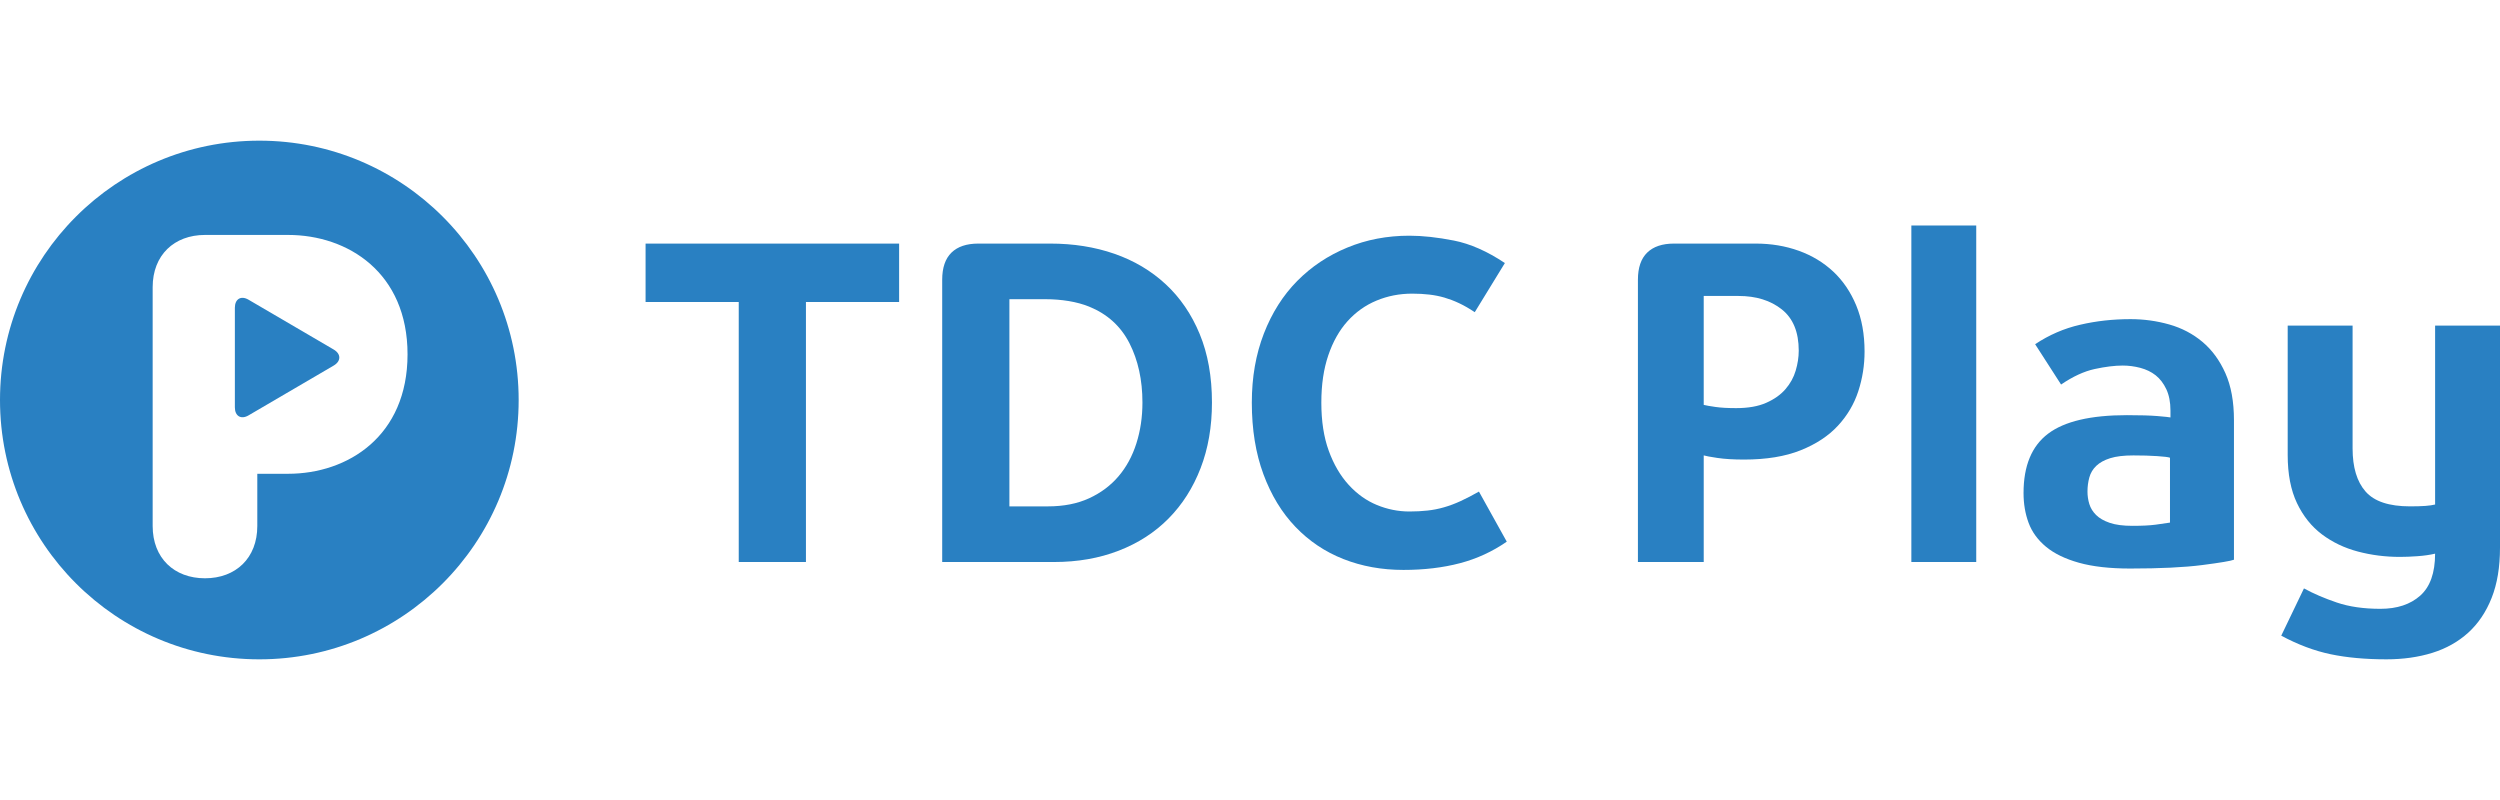 <?xml version="1.0" encoding="utf-8"?>
<!-- Generator: Adobe Illustrator 19.2.0, SVG Export Plug-In . SVG Version: 6.00 Build 0)  -->
<svg version="1.1" xmlns="http://www.w3.org/2000/svg" xmlns:xlink="http://www.w3.org/1999/xlink" x="0px" y="0px"
	 viewBox="0 0 125 40" enable-background="new 0 0 125 40" xml:space="preserve">
<g id="bg" display="none">
	<rect display="inline" fill="#FFFFFF" width="125" height="40"/>
</g>
<g id="icons">
	<g>
		<g>
			<g>
				<path fill="#2980C2" d="M40.297,15.099V28.1h-3.36V15.099h-4.658v-2.919h12.677v2.919H40.297z"/>
				<path fill="#2980C2" d="M52.51,12.179c1.158,0,2.229,0.169,3.21,0.51c0.98,0.34,1.834,0.846,2.561,1.519
					c0.726,0.671,1.294,1.502,1.703,2.491c0.409,0.989,0.614,2.132,0.614,3.43c0,1.205-0.189,2.298-0.568,3.279
					c-0.379,0.982-0.912,1.819-1.599,2.514c-0.687,0.697-1.518,1.233-2.491,1.611c-0.973,0.378-2.055,0.568-3.244,0.568H47.11
					V13.986c0-0.602,0.155-1.054,0.463-1.355c0.309-0.301,0.757-0.452,1.345-0.452H52.51z M57.122,20.128
					c0-1.127-0.217-2.117-0.649-2.966c-0.433-0.85-1.105-1.46-2.017-1.831c-0.309-0.124-0.649-0.216-1.019-0.278
					c-0.372-0.061-0.758-0.093-1.159-0.093H50.47v10.359h1.924c0.788,0,1.475-0.135,2.062-0.405c0.587-0.27,1.078-0.637,1.472-1.101
					c0.394-0.463,0.691-1.012,0.892-1.645C57.021,21.535,57.122,20.854,57.122,20.128z"/>
				<path fill="#2980C2" d="M70.47,11.785c0.665,0,1.406,0.082,2.225,0.243c0.819,0.162,1.669,0.537,2.549,1.124l-1.506,2.457
					c-0.278-0.186-0.541-0.336-0.788-0.452c-0.247-0.116-0.491-0.208-0.73-0.278c-0.24-0.069-0.491-0.12-0.753-0.15
					c-0.264-0.031-0.549-0.047-0.857-0.047c-0.634,0-1.229,0.116-1.785,0.348c-0.556,0.231-1.039,0.576-1.449,1.031
					c-0.41,0.456-0.73,1.024-0.961,1.704c-0.232,0.68-0.348,1.467-0.348,2.364c0,0.927,0.123,1.73,0.371,2.41
					c0.247,0.68,0.58,1.248,0.996,1.704c0.417,0.456,0.888,0.792,1.414,1.008c0.525,0.216,1.066,0.324,1.622,0.324
					c0.325,0,0.626-0.016,0.904-0.047c0.279-0.03,0.552-0.084,0.823-0.162c0.27-0.076,0.548-0.181,0.834-0.312
					c0.286-0.131,0.591-0.29,0.916-0.475l1.391,2.503c-0.711,0.495-1.492,0.854-2.341,1.078c-0.851,0.224-1.793,0.336-2.828,0.336
					c-1.082,0-2.082-0.182-3-0.544c-0.92-0.363-1.719-0.9-2.399-1.611c-0.68-0.71-1.213-1.587-1.599-2.63
					c-0.386-1.043-0.58-2.236-0.58-3.58c0-1.267,0.201-2.418,0.603-3.454c0.402-1.035,0.958-1.912,1.668-2.63
					c0.71-0.718,1.545-1.274,2.503-1.668C68.322,11.982,69.358,11.785,70.47,11.785z"/>
				<path fill="#2980C2" d="M87.781,12.179c0.772,0,1.491,0.12,2.156,0.359c0.664,0.239,1.239,0.587,1.727,1.043
					c0.486,0.456,0.869,1.02,1.147,1.691c0.278,0.672,0.417,1.441,0.417,2.306c0,0.68-0.104,1.341-0.313,1.982
					c-0.209,0.642-0.548,1.217-1.02,1.727c-0.471,0.509-1.092,0.919-1.865,1.228c-0.772,0.309-1.715,0.463-2.827,0.463
					c-0.525,0-0.97-0.027-1.333-0.081c-0.362-0.054-0.591-0.097-0.684-0.127v5.33h-3.29V13.986c0-0.602,0.154-1.054,0.463-1.355
					c0.309-0.301,0.757-0.452,1.344-0.452H87.781z M89.937,17.532c0-0.927-0.282-1.614-0.846-2.062
					c-0.564-0.448-1.286-0.672-2.167-0.672h-1.738v5.446c0.124,0.031,0.321,0.066,0.591,0.104c0.27,0.039,0.614,0.058,1.031,0.058
					c0.603,0,1.105-0.088,1.506-0.267c0.402-0.177,0.722-0.405,0.962-0.684c0.24-0.278,0.41-0.587,0.51-0.927
					C89.886,18.19,89.937,17.857,89.937,17.532z"/>
				<path fill="#2980C2" d="M98.812,11.275V28.1h-3.244V11.275H98.812z"/>
				<path fill="#2980C2" d="M106.529,15.957c0.664,0,1.31,0.089,1.936,0.267c0.626,0.178,1.178,0.468,1.656,0.869
					c0.479,0.402,0.861,0.923,1.148,1.565c0.286,0.641,0.429,1.425,0.429,2.352v6.976c-0.155,0.062-0.684,0.15-1.587,0.267
					c-0.904,0.116-2.106,0.174-3.604,0.174c-1.02,0-1.873-0.097-2.561-0.29c-0.687-0.192-1.236-0.459-1.646-0.799
					c-0.409-0.339-0.7-0.738-0.869-1.193c-0.17-0.456-0.254-0.954-0.254-1.495c0-1.359,0.409-2.348,1.229-2.966
					c0.818-0.618,2.132-0.926,3.939-0.926c0.649,0,1.159,0.015,1.529,0.045c0.371,0.031,0.587,0.055,0.649,0.069v-0.347
					c0-0.417-0.07-0.772-0.208-1.066c-0.139-0.293-0.317-0.524-0.533-0.695c-0.217-0.17-0.472-0.293-0.765-0.371
					c-0.294-0.077-0.588-0.115-0.881-0.115c-0.401,0-0.868,0.058-1.401,0.173c-0.533,0.116-1.094,0.375-1.681,0.776l-1.297-2.016
					c0.694-0.463,1.443-0.788,2.248-0.973C104.807,16.049,105.649,15.957,106.529,15.957z M108.499,22.886
					c-0.077-0.03-0.289-0.058-0.637-0.08c-0.347-0.024-0.745-0.035-1.193-0.035c-0.479,0-0.866,0.046-1.16,0.139
					c-0.293,0.092-0.525,0.22-0.695,0.382c-0.17,0.162-0.285,0.355-0.347,0.579c-0.062,0.225-0.093,0.46-0.093,0.707
					c0,0.217,0.031,0.425,0.093,0.626c0.062,0.201,0.173,0.382,0.336,0.544c0.162,0.162,0.389,0.294,0.683,0.394
					c0.294,0.101,0.672,0.15,1.136,0.15c0.479,0,0.865-0.019,1.159-0.058c0.293-0.038,0.533-0.073,0.718-0.104V22.886z"/>
				<path fill="#2980C2" d="M119.02,30.441c0.835,0,1.498-0.22,1.994-0.661c0.494-0.441,0.741-1.14,0.741-2.097
					c-0.262,0.062-0.557,0.104-0.88,0.127c-0.324,0.023-0.619,0.035-0.88,0.035c-0.727,0-1.426-0.089-2.098-0.267
					c-0.672-0.178-1.27-0.463-1.796-0.857c-0.525-0.394-0.942-0.915-1.252-1.565c-0.309-0.648-0.464-1.452-0.464-2.41v-6.466h3.245
					v6.142c0,0.943,0.216,1.661,0.649,2.155c0.433,0.495,1.174,0.741,2.226,0.741c0.309,0,0.564-0.008,0.765-0.022
					c0.201-0.016,0.362-0.039,0.486-0.07v-8.946H125v11.101c0,0.973-0.139,1.811-0.418,2.514c-0.278,0.703-0.668,1.282-1.17,1.739
					c-0.502,0.455-1.101,0.791-1.796,1.008c-0.695,0.216-1.46,0.324-2.294,0.324c-1.051,0-1.981-0.085-2.792-0.255
					c-0.811-0.17-1.634-0.479-2.468-0.927l1.136-2.364c0.479,0.263,1.028,0.498,1.645,0.707
					C117.46,30.337,118.187,30.441,119.02,30.441z"/>
			</g>
		</g>
		<g>
			<path fill="#2980C2" d="M16.682,17.475l-4.253-2.488c-0.377-0.222-0.686-0.041-0.686,0.402v4.977c0,0.442,0.31,0.624,0.686,0.402
				l4.253-2.488C17.06,18.059,17.06,17.696,16.682,17.475z"/>
			<path fill="#2980C2" d="M12.967,7.033C5.806,7.033,0,12.839,0,20c0,7.162,5.806,12.967,12.967,12.967
				c7.162,0,12.966-5.806,12.966-12.967C25.933,12.839,20.129,7.033,12.967,7.033z M14.406,23.689h-1.541v2.612
				c0,1.604-1.075,2.613-2.616,2.613c-1.54,0-2.616-1.009-2.616-2.613V14.359c0-1.604,1.076-2.612,2.616-2.612h4.157
				c2.986,0,5.971,1.88,5.971,5.971S17.392,23.689,14.406,23.689z"/>
		</g>
	</g>
</g>
</svg>
